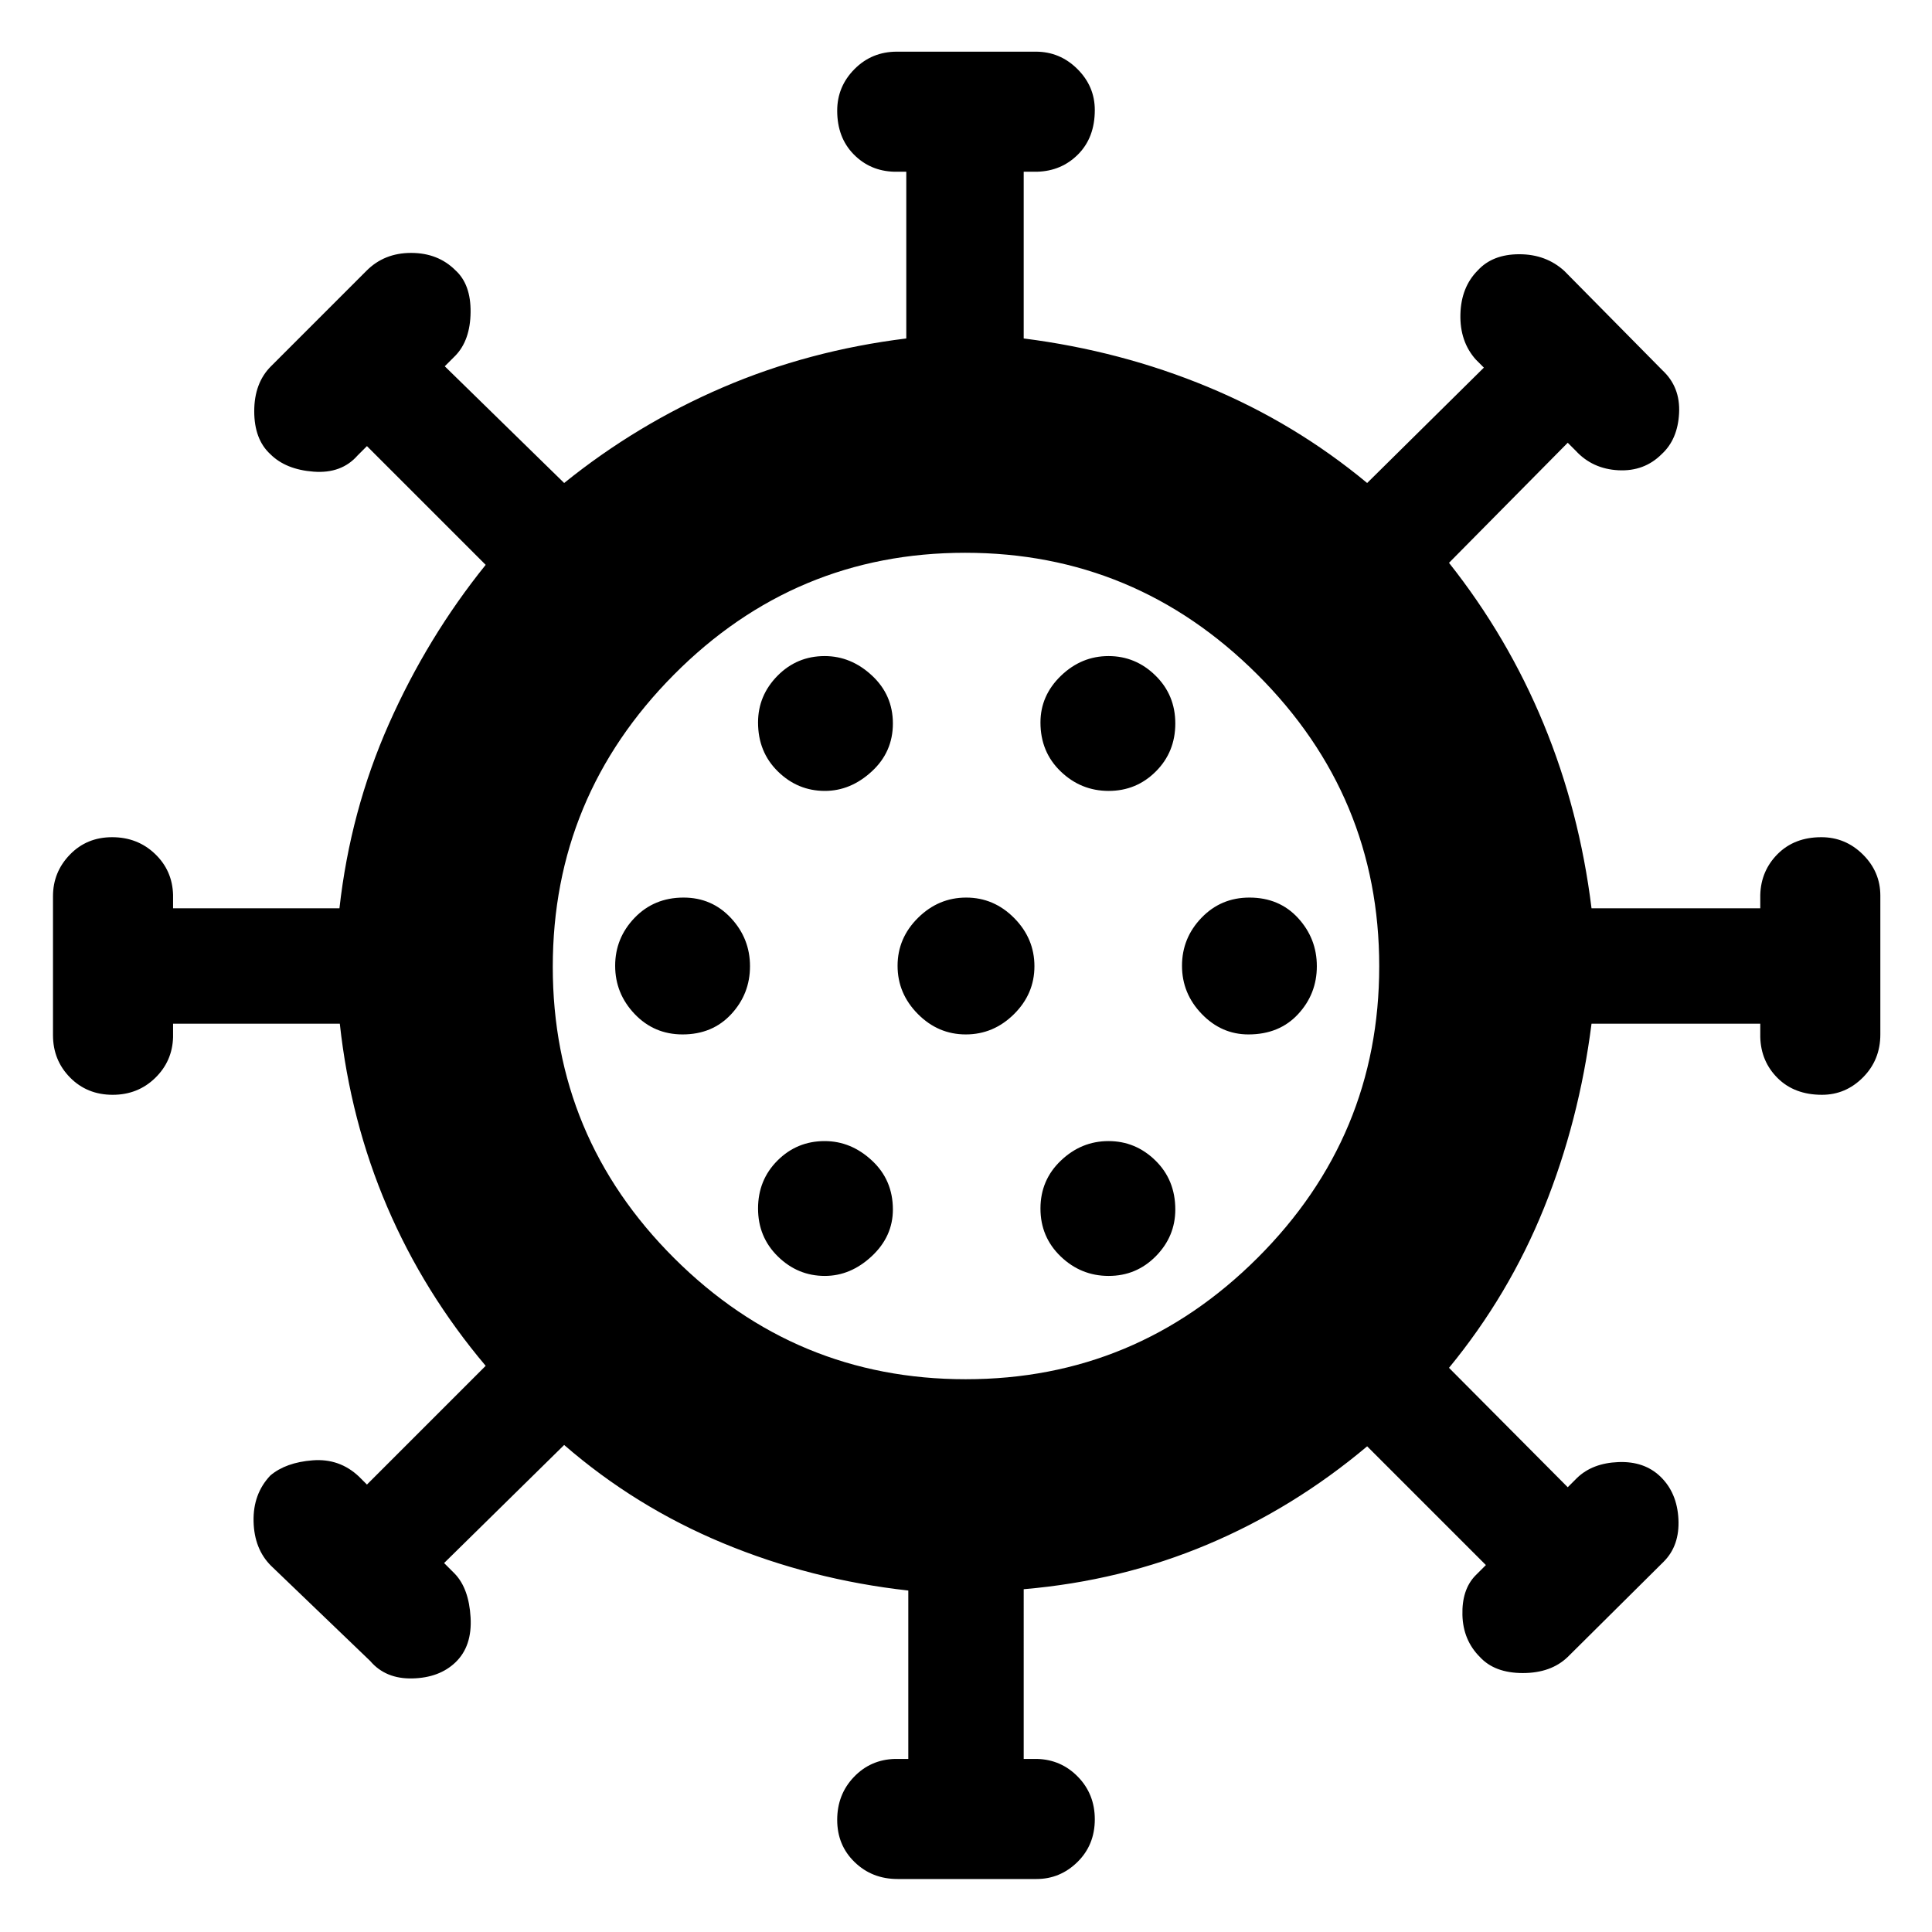<svg xmlns="http://www.w3.org/2000/svg" height="40" viewBox="0 -960 960 960" width="40"><path d="M446-26.33q-12.67 0-21.33-8.39Q416-43.1 416-55.71q0-12.62 8.27-21.29 8.26-8.67 20.4-9h6.66v-83.67q-48.46-5.41-92.06-23.54-43.6-18.12-78.94-48.79l-59.66 58.67L226-178q7 7.33 7.83 21.67.84 14.33-7.5 22.33-8 7.67-21.36 8-13.36.33-21.01-8.65L134.65-182q-8.32-8.31-8.65-21.99-.33-13.68 8.33-22.84 7.67-6.5 21.02-7.54t22.98 8.04l4 4 59-59q-30.66-36.34-48.92-78.95-18.27-42.62-23.56-91.05H86v6.66q-.33 12-8.93 20.34Q68.47-416 56-416q-12.73 0-21.2-8.6-8.47-8.6-8.47-21.07v-69q0-12 8.39-20.66Q43.1-544 55.71-544q12.62 0 21.29 8.27 8.67 8.26 9 20.4v6.66h82.67q5.42-48.43 24.54-91.55 19.12-43.11 48.12-79.11l-59-59-4.66 4.66q-7.97 9.08-21.82 8.04-13.85-1.04-21.52-8.7-8-7.34-8-21.35 0-14.01 8.32-22.32L182-825.35q8.86-8.98 22.27-8.98 13.4 0 22.06 8.66 7.67 7 7.5 20.85-.16 13.84-7.5 21.49L221-778l59.33 58q36.15-29.17 78.82-47.5 42.68-18.33 91.18-24.32v-82.85h-6q-12-.33-20.16-8.66Q416-891.67 416-905q0-12 8.6-20.67 8.6-8.66 21.07-8.66h69q12 0 20.66 8.6 8.67 8.6 8.67 20.4 0 13.66-8.27 22-8.26 8.33-20.4 8.66h-6.66v82.85q48.33 6.15 91.56 24.11 43.24 17.95 79.1 47.71l58-57.33-4-4q-8-8.97-7.66-22.49.33-13.51 8.66-21.85 7.34-8 20.61-8t22.39 8.32l48.69 49.31q8.98 8.32 8.31 21.34-.66 13.03-8.66 20.37-8.67 8.66-21.51 8Q791.31-727 783-736l-4-4-59 59.67q29.17 36.81 47 79.98t23.82 91.68h83.85v-6.66q.33-12 8.66-20.34Q891.67-544 905-544q12 0 20.67 8.6 8.66 8.6 8.66 20.4v69q0 12.67-8.6 21.33-8.6 8.67-20.4 8.67-13.66 0-22-8.27-8.33-8.26-8.66-20.4v-6.66h-83.85q-6.15 48.33-23.61 91.56-17.45 43.23-47.21 79.44L779-221l4.67-4.67q7.64-7.33 20.49-7.83Q817-234 825-226.33q8.33 8 9 21.16.67 13.17-7.33 21.17L779-136.67q-8.31 8-22.32 8t-21.35-8Q727-145 726.67-157.5 726.33-170 733-177l5.33-5.33-59-59q-36.59 30.77-79.41 48.81-42.82 18.04-91.25 22.19V-86h6.66q12 .33 20.34 8.93Q544-68.47 544-56q0 12.73-8.6 21.2-8.6 8.47-20.4 8.47h-69Zm33.88-248.34q84.57 0 145.01-60.32 60.44-60.33 60.44-144.89 0-84.57-60.6-145.01t-145.16-60.44q-84.57 0-144.74 60.6-60.16 60.6-60.16 145.16 0 84.57 60.32 144.74 60.33 60.16 144.89 60.16ZM409.86-326q12.81 0 23.31-9.8 10.5-9.81 10.5-23.2 0-14.67-10.4-24.33-10.39-9.67-23.5-9.67-13.77 0-23.44 9.67-9.66 9.66-9.66 23.83 0 14.17 9.86 23.83 9.86 9.67 23.33 9.67Zm141.03 0q13.78 0 23.44-9.8Q584-345.61 584-359q0-14.67-9.86-24.33-9.86-9.67-23.33-9.67-13.48 0-23.64 9.67Q517-373.67 517-359.5q0 14.17 10.06 23.83 10.06 9.67 23.83 9.67ZM339.17-446q14.83 0 24.16-10.06 9.34-10.06 9.34-23.83 0-13.78-9.47-23.94Q353.73-514 339.67-514q-14.67 0-24.34 10.06-9.66 10.06-9.66 23.83 0 13.78 9.66 23.94Q325-446 339.17-446Zm140.72 0q13.78 0 23.94-10.06Q514-466.12 514-479.89q0-13.78-10.06-23.94Q493.88-514 480.11-514q-13.78 0-23.94 10.06Q446-493.88 446-480.11q0 13.78 10.06 23.94Q466.12-446 479.89-446Zm140.44 0q15.34 0 24.67-10.06 9.33-10.06 9.33-23.83 0-13.78-9.33-23.94Q635.67-514 620.83-514q-14.16 0-23.83 10.06-9.67 10.06-9.67 23.83 0 13.78 9.81 23.94 9.8 10.17 23.19 10.17ZM409.86-567q12.81 0 23.31-9.67 10.5-9.66 10.5-23.83 0-14.17-10.4-23.83-10.39-9.67-23.5-9.67-13.77 0-23.44 9.8-9.66 9.81-9.66 23.2 0 14.67 9.86 24.33 9.86 9.67 23.33 9.67Zm141.03 0q13.78 0 23.44-9.67 9.67-9.66 9.67-23.83 0-14.17-9.86-23.83-9.86-9.67-23.33-9.67-13.48 0-23.64 9.8Q517-614.39 517-601q0 14.67 10.06 24.33 10.06 9.67 23.83 9.67ZM480-480Z"/></svg>
